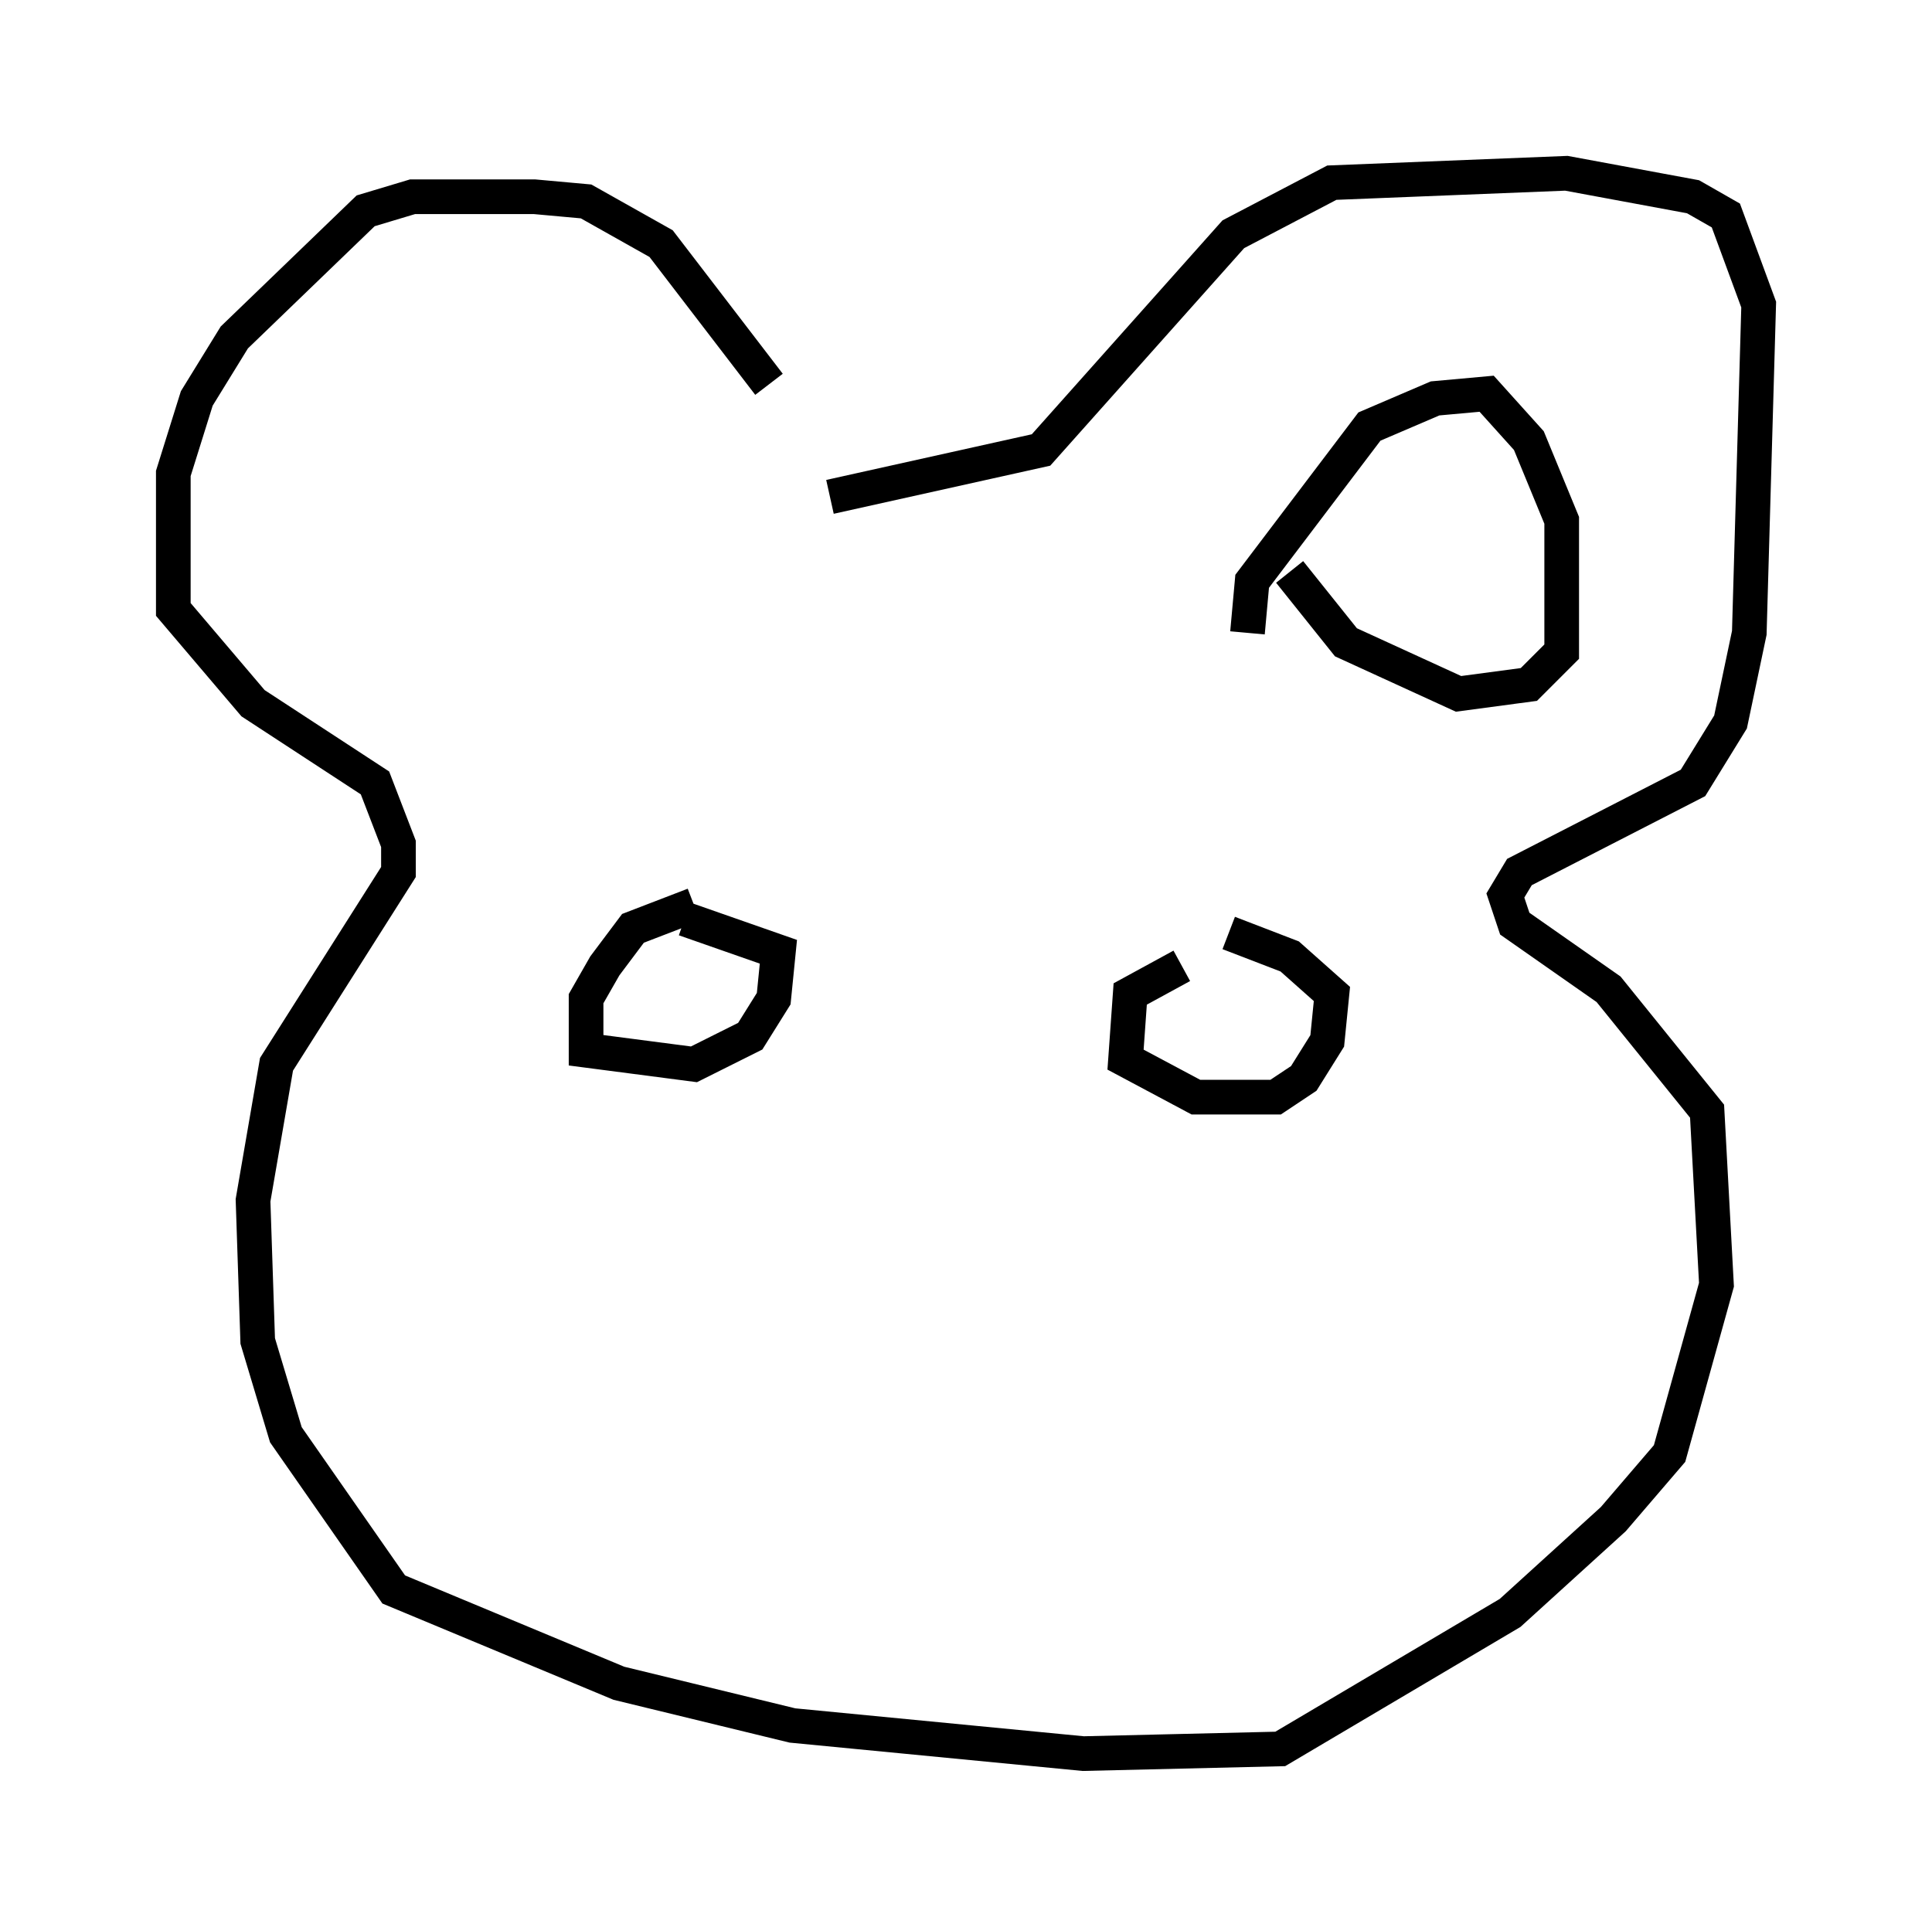 <?xml version="1.0" encoding="utf-8" ?>
<svg baseProfile="full" height="55.602" version="1.1" width="55.737" xmlns="http://www.w3.org/2000/svg" xmlns:ev="http://www.w3.org/2001/xml-events" xmlns:xlink="http://www.w3.org/1999/xlink"><defs /><rect fill="white" height="55.602" width="55.737" x="0" y="0" /><path d="M24.215, 12.442 m-2.03, -1.353 l-3.112, -4.059 -2.165, -1.218 l-1.488, -0.135 -3.518, 0.0 l-1.353, 0.406 -3.789, 3.654 l-1.083, 1.759 -0.677, 2.165 l0.0, 3.924 2.3, 2.706 l3.518, 2.3 0.677, 1.759 l0.0, 0.812 -3.518, 5.548 l-0.677, 3.924 0.135, 4.059 l0.812, 2.706 3.112, 4.465 l6.495, 2.706 5.007, 1.218 l8.39, 0.812 5.683, -0.135 l6.631, -3.924 2.977, -2.706 l1.624, -1.894 1.353, -4.871 l-0.271, -5.007 -2.842, -3.518 l-2.706, -1.894 -0.271, -0.812 l0.406, -0.677 5.007, -2.571 l1.083, -1.759 0.541, -2.571 l0.271, -9.472 -0.947, -2.571 l-0.947, -0.541 -3.654, -0.677 l-6.766, 0.271 -2.842, 1.488 l-5.548, 6.225 -6.089, 1.353 m-3.924, 11.773 l-1.759, 0.677 -0.812, 1.083 l-0.541, 0.947 0.0, 1.488 l3.112, 0.406 1.624, -0.812 l0.677, -1.083 0.135, -1.353 l-2.706, -0.947 m14.344, 1.353 l-1.488, 0.812 -0.135, 1.894 l2.03, 1.083 2.3, 0.0 l0.812, -0.541 0.677, -1.083 l0.135, -1.353 -1.218, -1.083 l-1.759, -0.677 m0.541, -8.66 l0.135, -1.488 3.383, -4.465 l1.894, -0.812 1.488, -0.135 l1.218, 1.353 0.947, 2.3 l0.0, 3.789 -0.947, 0.947 l-2.03, 0.271 -3.248, -1.488 l-1.624, -2.03 " fill="none" stroke="black" stroke-width="1" /></svg>